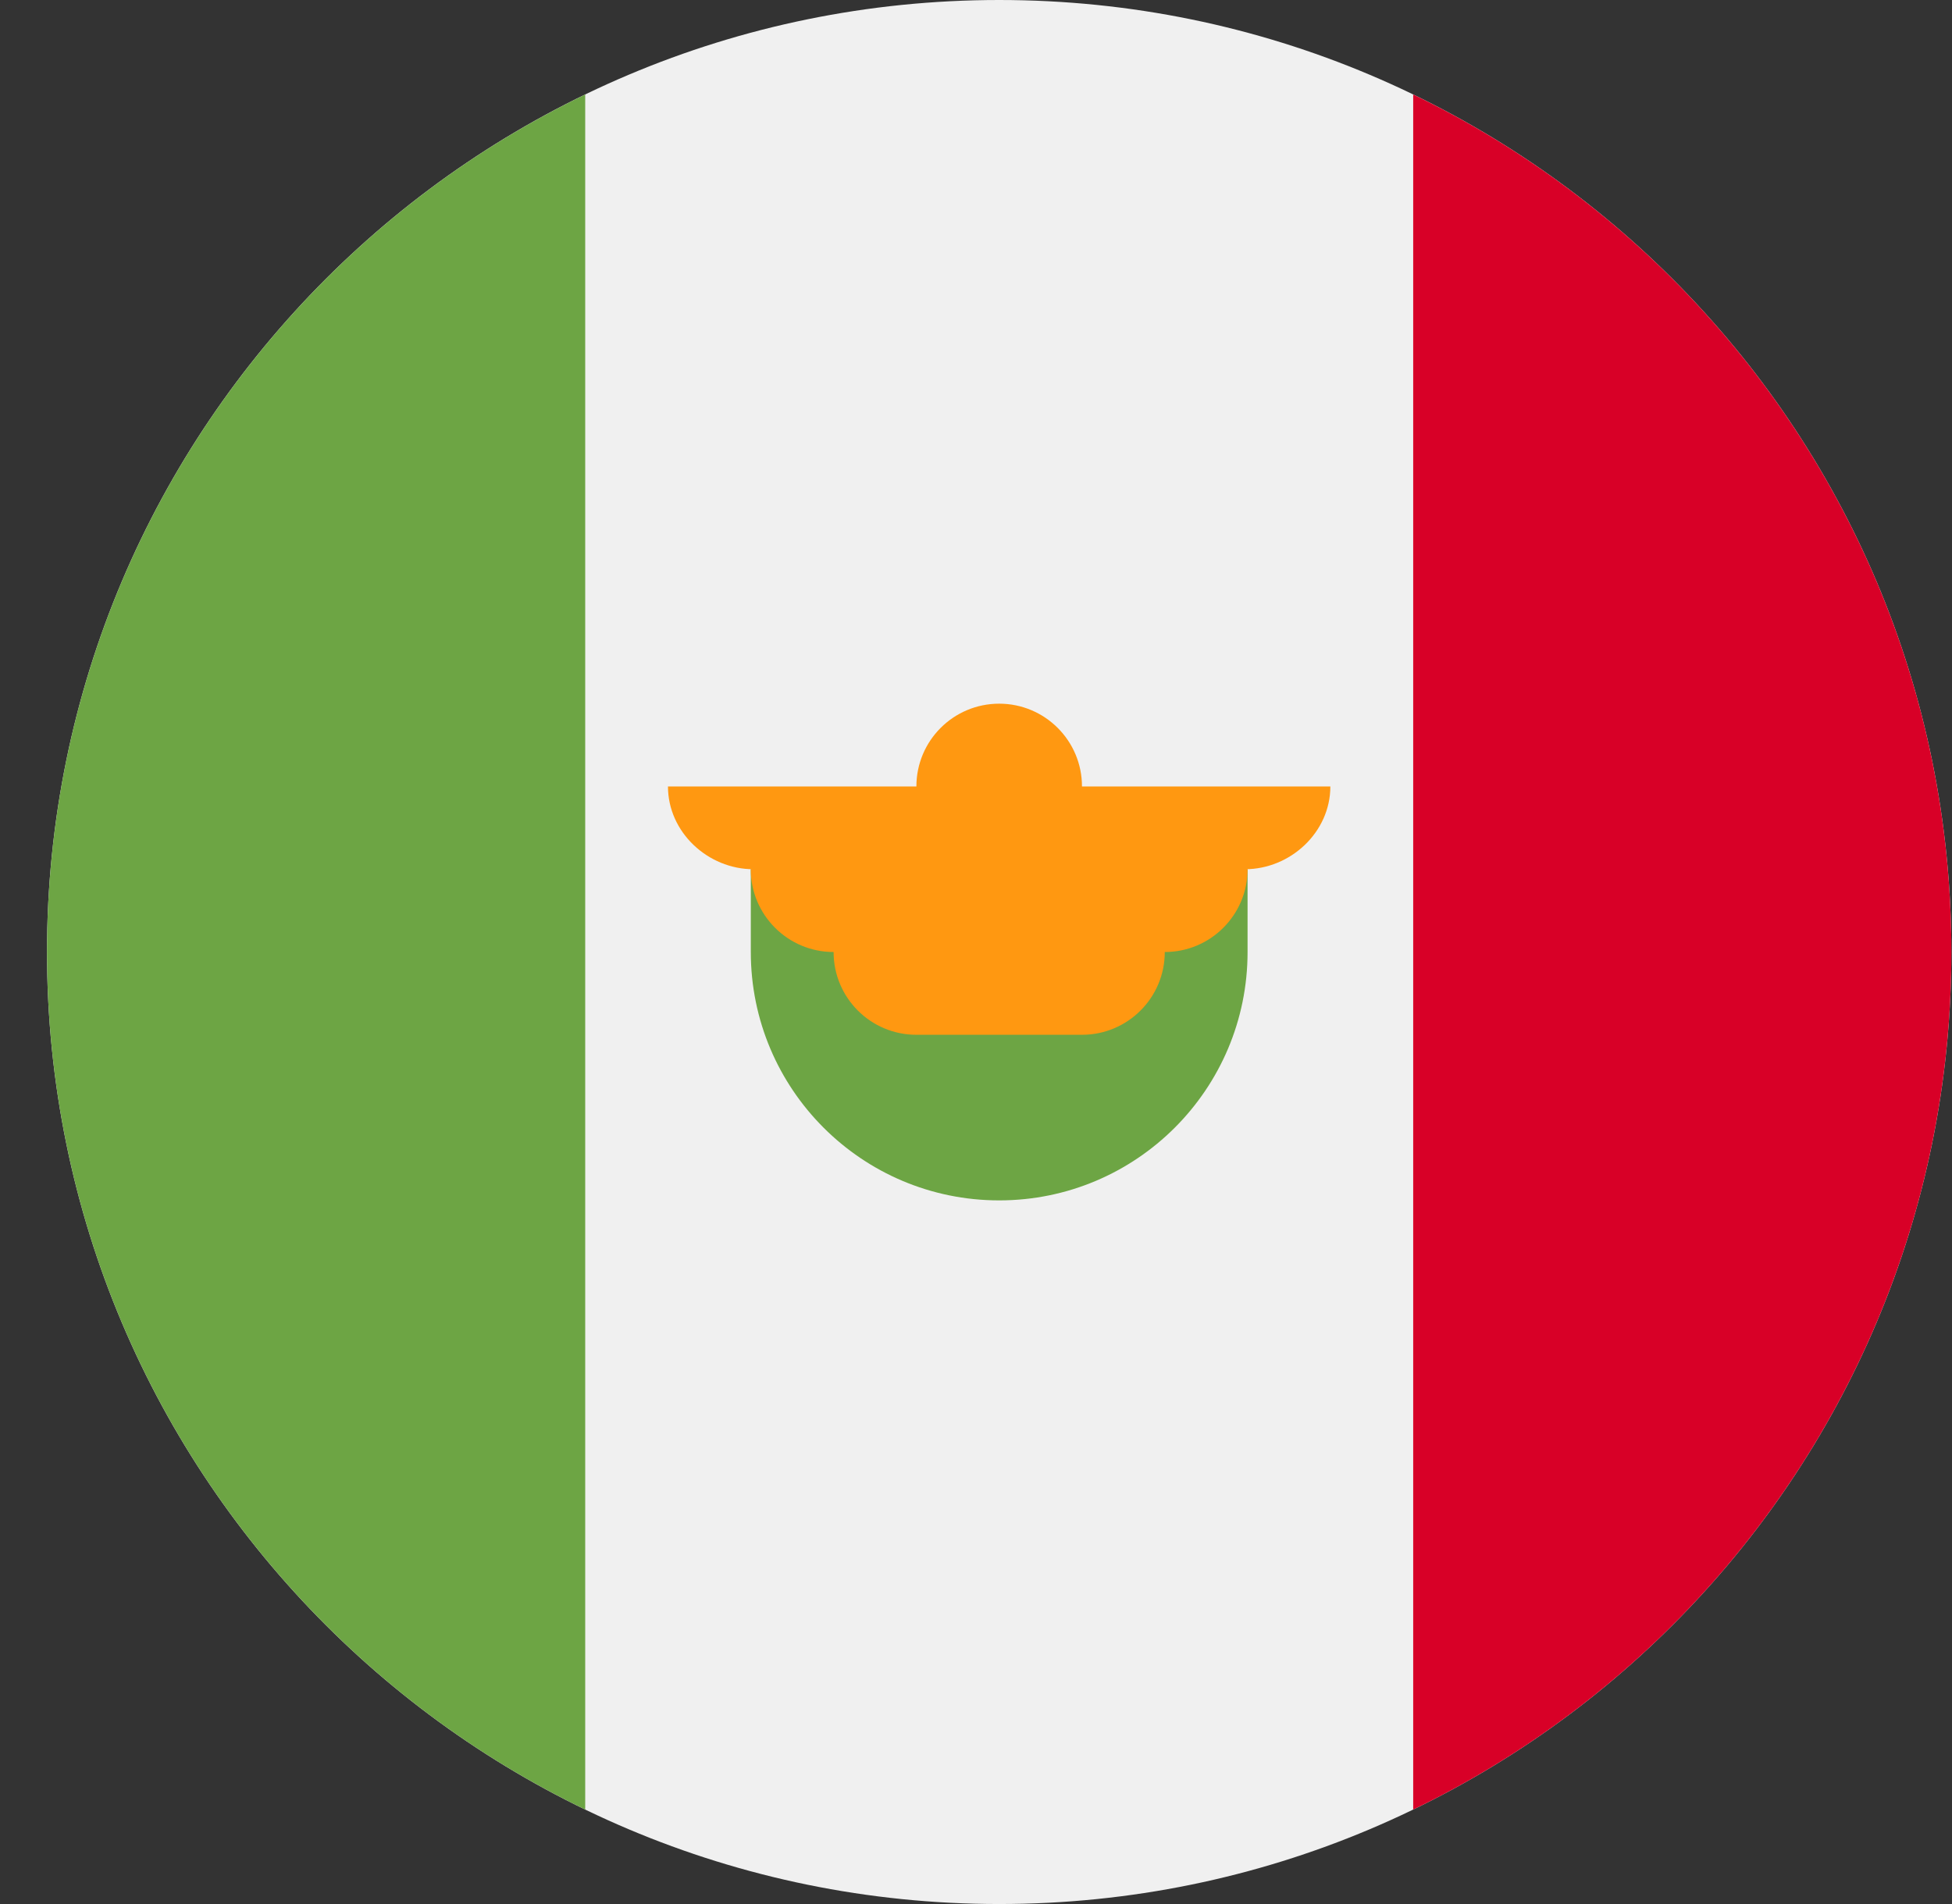 <svg width="41" height="40" viewBox="0 0 41 40" fill="none" xmlns="http://www.w3.org/2000/svg">
<rect x="0" y="0" width="41" height="40" fill="#333333" stroke="none"/>
<g clip-path="url(#clip0_14976_8887)">
<path d="M20.987 40C32.033 40 40.987 31.046 40.987 20C40.987 8.954 32.033 0 20.987 0C9.942 0 0.987 8.954 0.987 20C0.987 31.046 9.942 40 20.987 40Z" fill="#F0F0F0"/>
<path d="M40.987 20C40.987 12.071 36.373 5.22 29.683 1.985V38.016C36.373 34.781 40.987 27.929 40.987 20Z" fill="#D80027"/>
<path d="M0.987 20C0.987 27.929 5.602 34.781 12.292 38.016V1.985C5.602 5.22 0.987 12.071 0.987 20Z" fill="#6DA544"/>
<path d="M15.77 20C15.77 22.882 18.105 25.218 20.987 25.218C23.868 25.218 26.204 22.882 26.204 20V18.261H15.77V20Z" fill="#6DA544"/>
<path d="M27.943 16.522H22.726C22.726 15.561 21.947 14.783 20.987 14.783C20.026 14.783 19.248 15.561 19.248 16.522H14.03C14.03 17.482 14.867 18.261 15.827 18.261H15.769C15.769 19.221 16.548 20 17.509 20C17.509 20.961 18.287 21.739 19.248 21.739H22.726C23.686 21.739 24.465 20.961 24.465 20C25.426 20 26.204 19.221 26.204 18.261H26.146C27.107 18.261 27.943 17.482 27.943 16.522Z" fill="#FF9811"/>
</g>
<defs>
<clipPath id="clip0_14976_8887">
<rect width="40" height="40" fill="white" transform="translate(0.987)"/>
</clipPath>
</defs>
</svg>

